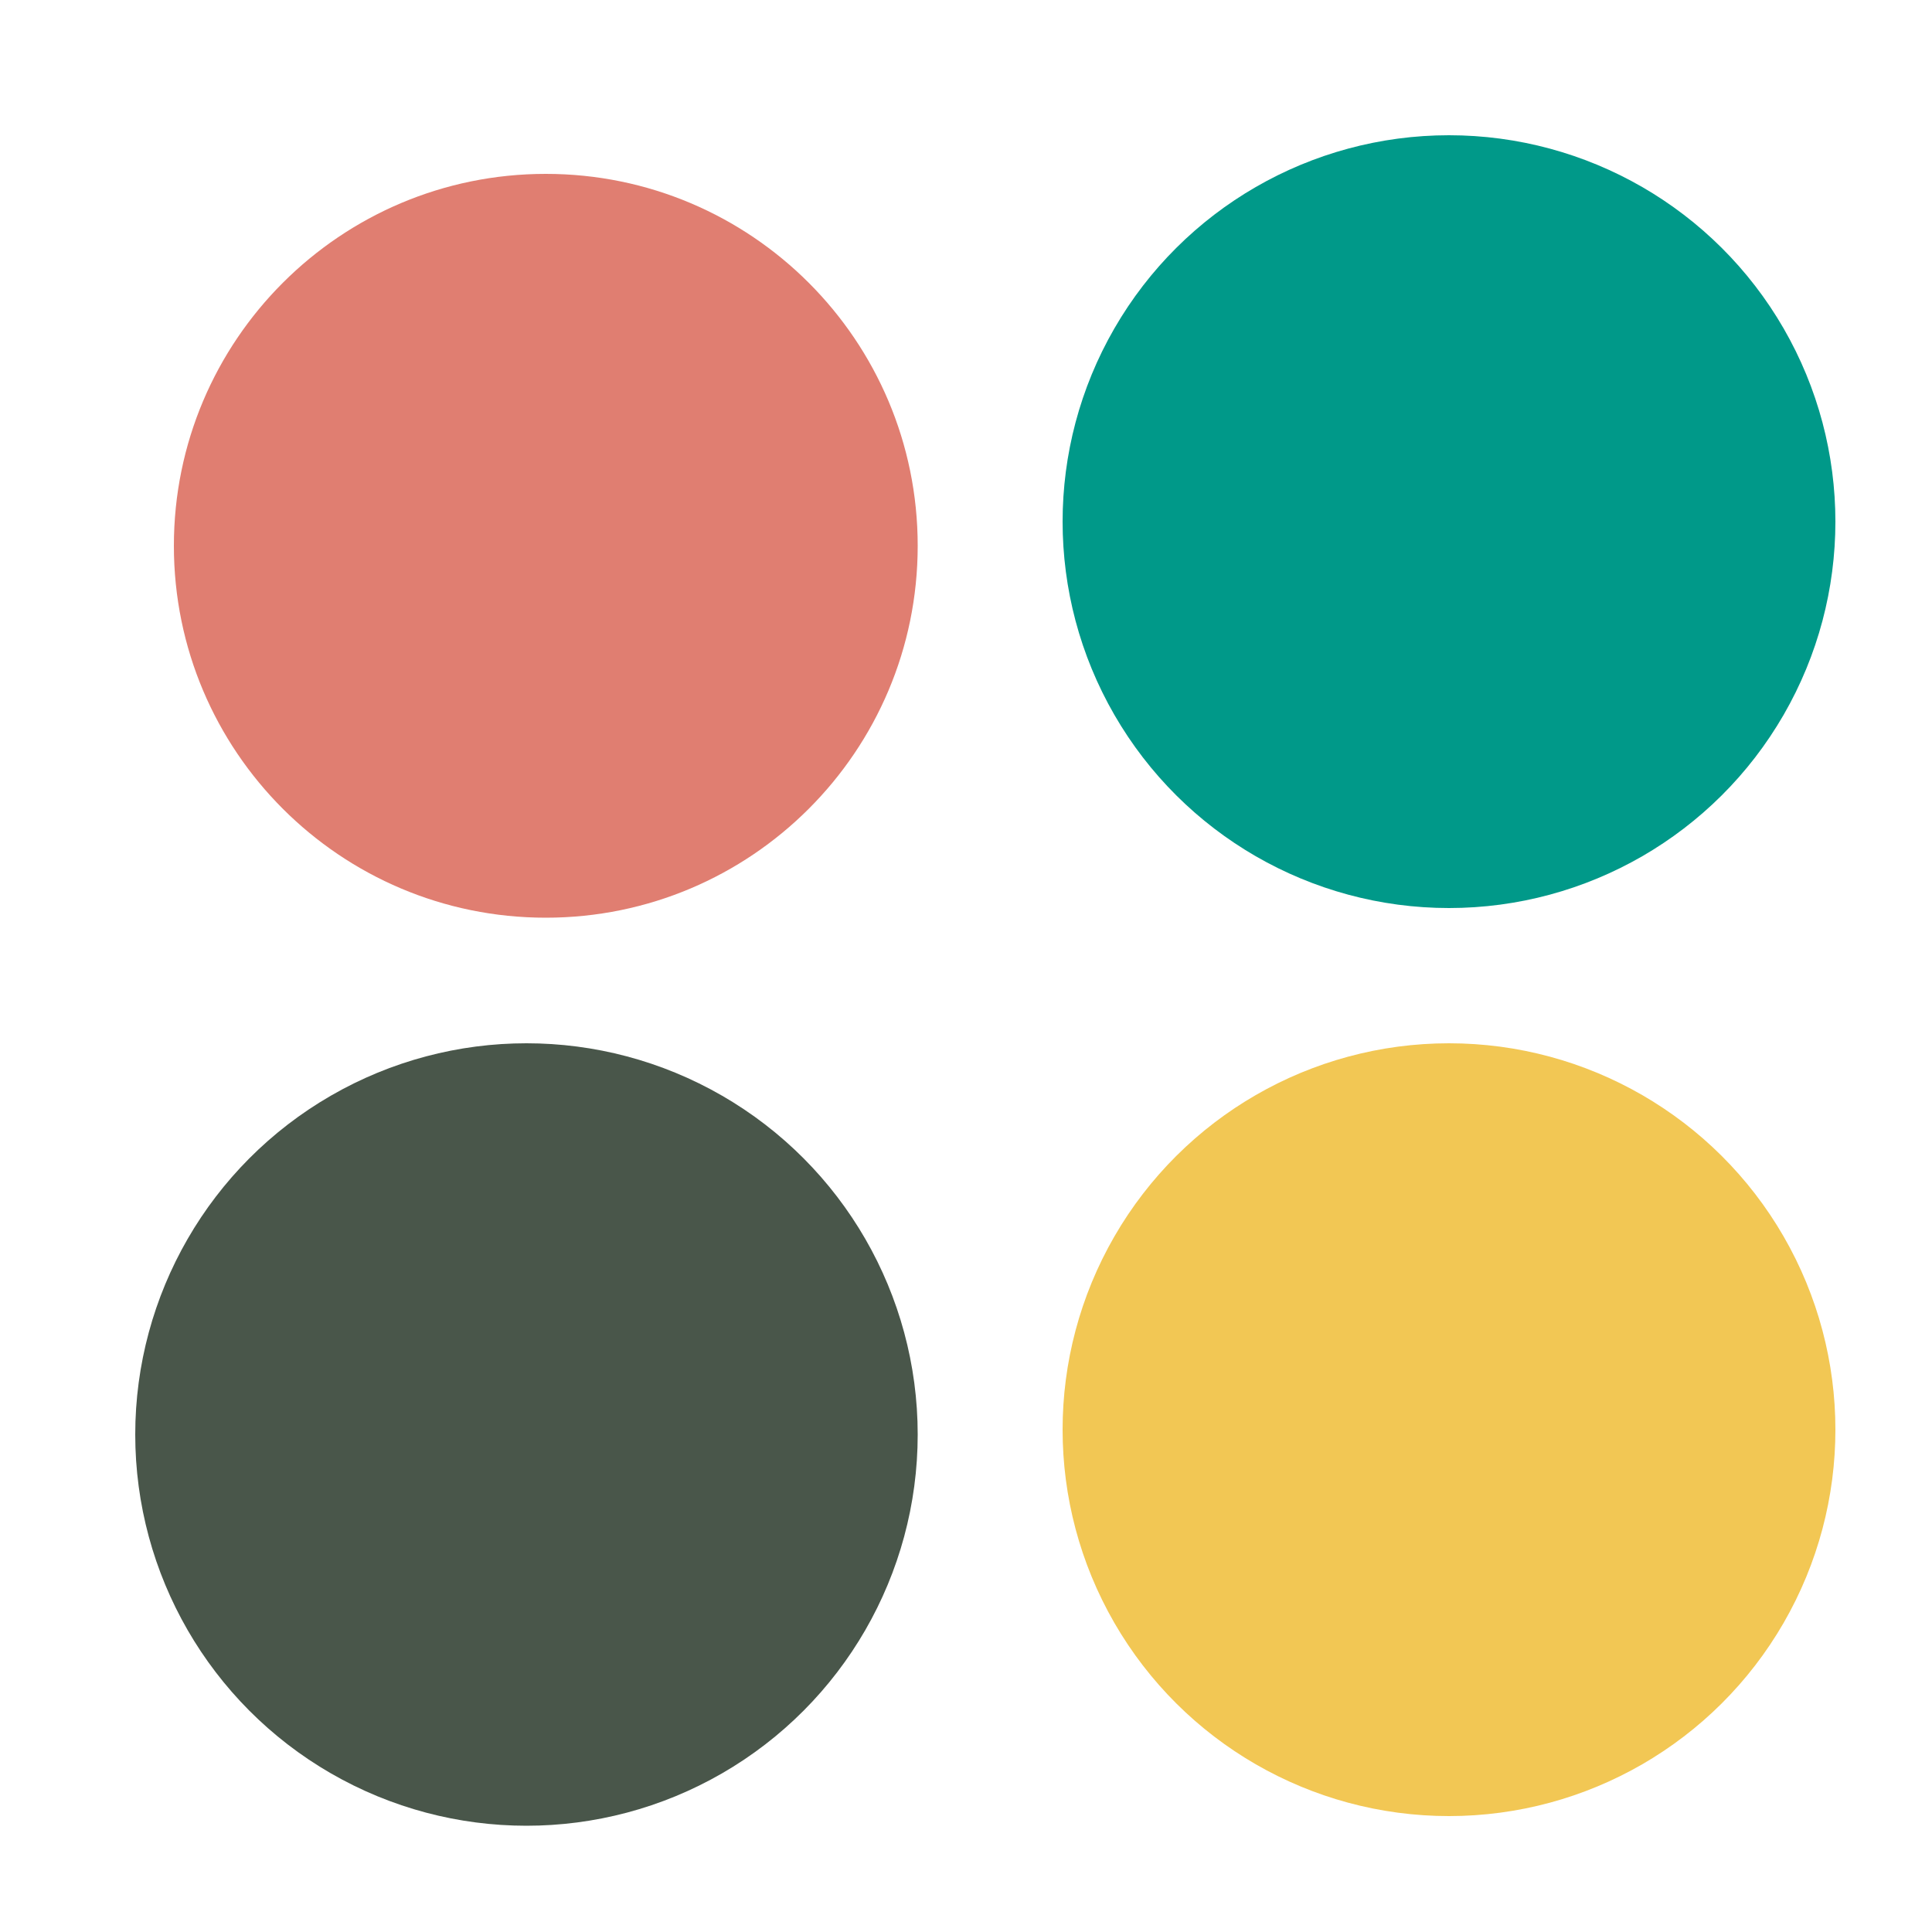 <svg width="100" height="100" viewBox="0 0 100 100" fill="none" xmlns="http://www.w3.org/2000/svg">
<circle cx="27.25" cy="74.25" r="20.25" fill="#49564A"/>
<circle cx="75" cy="74" r="18.5" transform="rotate(90 75 74)" fill="#F2C754" stroke="#F2C754" stroke-width="3"/>
<path d="M47.5 28.25C47.5 38.882 38.882 47.5 28.25 47.5C17.619 47.5 9 38.882 9 28.25C9 17.619 17.619 9 28.25 9C38.882 9 47.5 17.619 47.5 28.25Z" fill="#E07E71"/>
<circle cx="75" cy="27" r="20" transform="rotate(90 75 27)" fill="#009989"/>
</svg>
